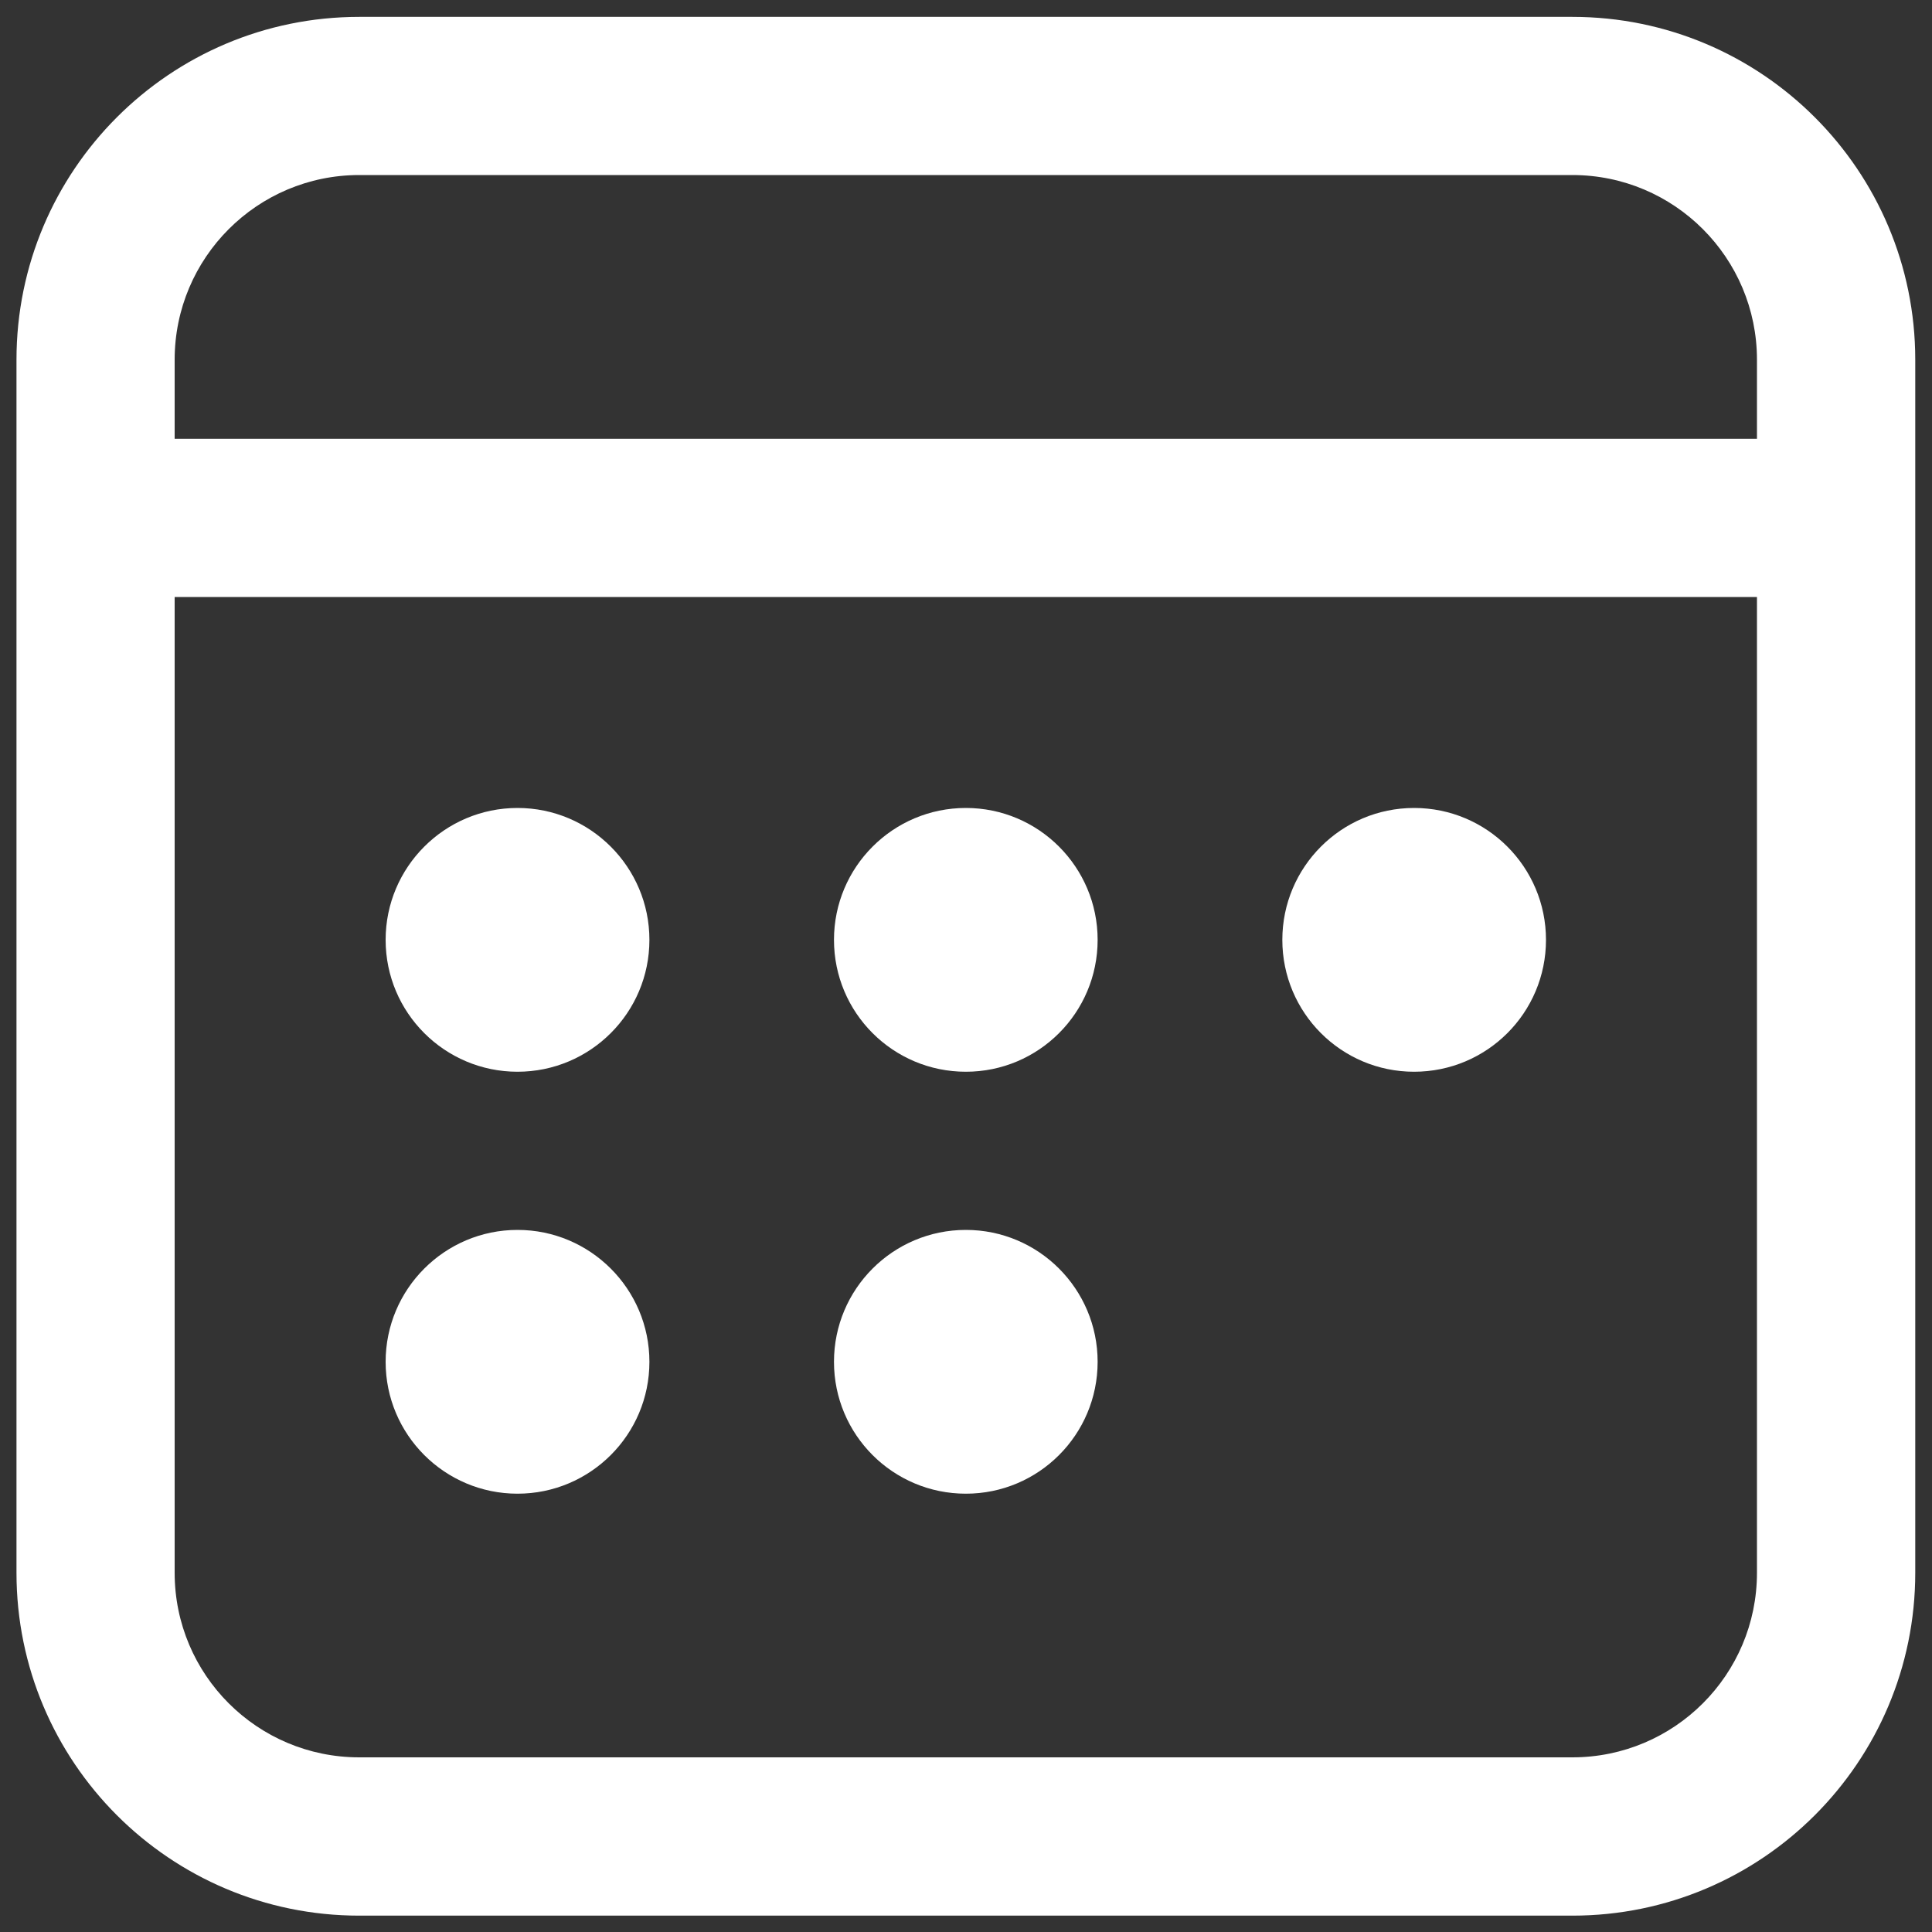 <svg width="15" height="15" viewBox="0 0 15 15" fill="none" xmlns="http://www.w3.org/2000/svg">
<rect x="0" y="0" width="15" height="15" fill="#333333" stroke="none"/>
<path d="M12.208 0.131C13.678 0.131 14.87 1.323 14.87 2.793V12.211C14.87 13.681 13.678 14.873 12.208 14.873H2.789C1.319 14.873 0.128 13.681 0.128 12.211V2.793C0.128 1.323 1.319 0.131 2.789 0.131H12.208ZM13.641 4.635H1.356V12.211C1.356 13.003 1.998 13.644 2.789 13.644H12.208C12.999 13.644 13.641 13.003 13.641 12.211V4.635ZM4.018 9.549C4.583 9.549 5.042 10.008 5.042 10.573C5.042 11.139 4.583 11.597 4.018 11.597C3.453 11.597 2.994 11.139 2.994 10.573C2.994 10.008 3.453 9.549 4.018 9.549ZM7.499 9.549C8.064 9.549 8.522 10.008 8.522 10.573C8.522 11.139 8.064 11.597 7.499 11.597C6.933 11.597 6.475 11.139 6.475 10.573C6.475 10.008 6.933 9.549 7.499 9.549ZM4.018 6.273C4.583 6.273 5.042 6.732 5.042 7.297C5.042 7.863 4.583 8.321 4.018 8.321C3.453 8.321 2.994 7.863 2.994 7.297C2.994 6.732 3.453 6.273 4.018 6.273ZM7.499 6.273C8.064 6.273 8.522 6.732 8.522 7.297C8.522 7.863 8.064 8.321 7.499 8.321C6.933 8.321 6.475 7.863 6.475 7.297C6.475 6.732 6.933 6.273 7.499 6.273ZM10.979 6.273C11.545 6.273 12.003 6.732 12.003 7.297C12.003 7.863 11.545 8.321 10.979 8.321C10.414 8.321 9.956 7.863 9.956 7.297C9.956 6.732 10.414 6.273 10.979 6.273ZM12.208 1.359H2.789C1.998 1.359 1.356 2.001 1.356 2.793V3.407H13.641V2.793C13.641 2.001 12.999 1.359 12.208 1.359Z" fill="white"/>
</svg>

